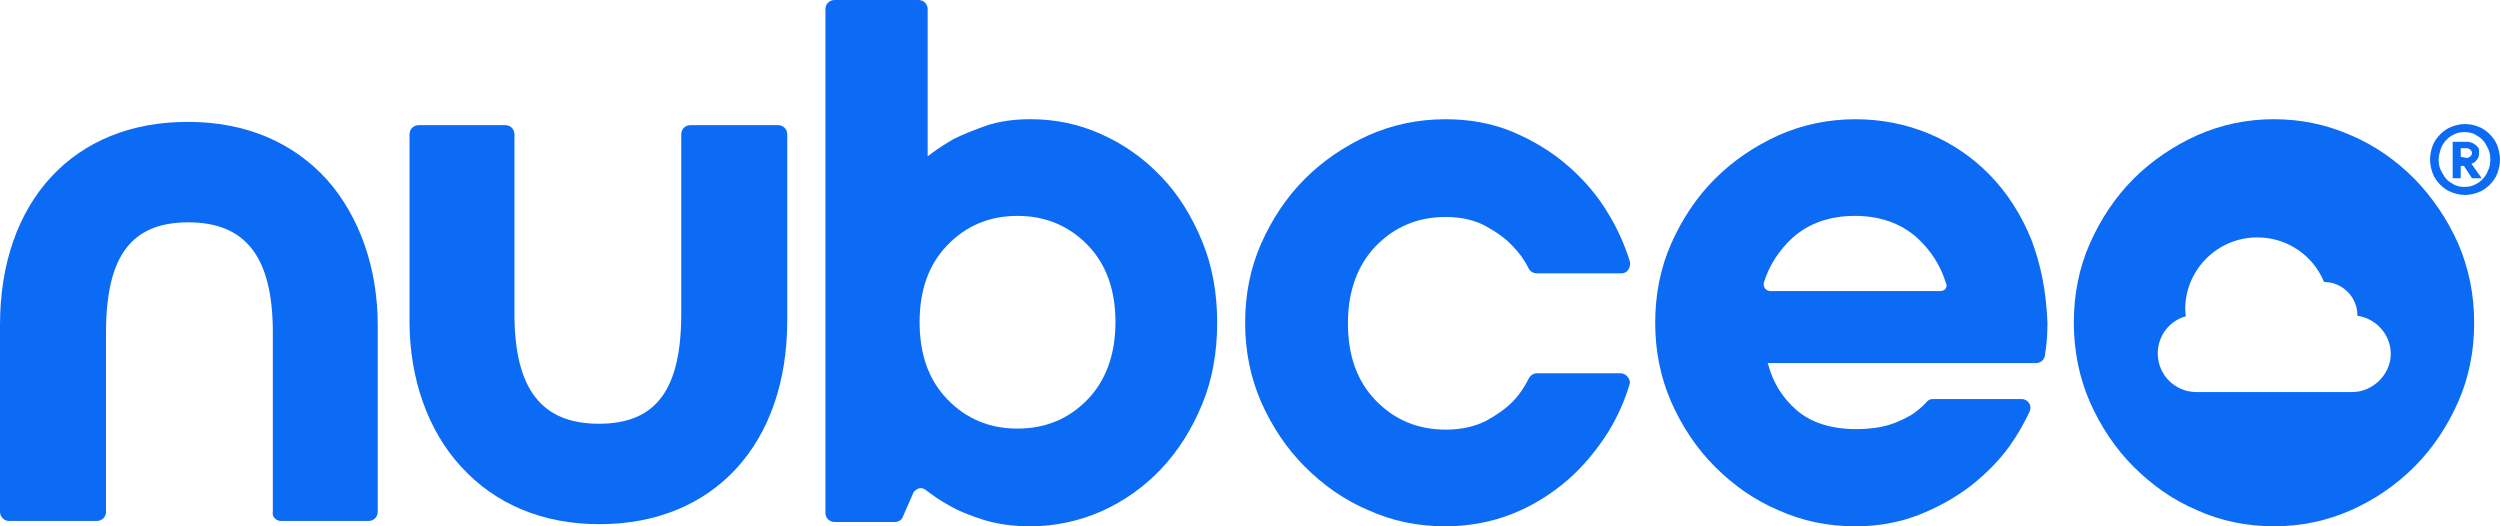 <svg width="76" height="16" viewBox="0 0 76 16" fill="none" xmlns="http://www.w3.org/2000/svg">
<g clip-path="url(#clip0_297_1990)">
<path d="M76 4.849C76 4.996 75.967 5.143 75.918 5.273C75.869 5.404 75.787 5.518 75.689 5.616C75.591 5.714 75.477 5.796 75.346 5.845C75.215 5.894 75.084 5.926 74.937 5.926C74.79 5.926 74.659 5.894 74.528 5.845C74.397 5.796 74.282 5.714 74.184 5.616C74.086 5.518 74.004 5.404 73.955 5.273C73.906 5.143 73.874 4.996 73.874 4.849C73.874 4.702 73.906 4.555 73.955 4.424C74.004 4.294 74.086 4.18 74.184 4.082C74.282 3.984 74.397 3.902 74.528 3.853C74.659 3.804 74.79 3.771 74.937 3.771C75.084 3.771 75.231 3.804 75.346 3.853C75.477 3.902 75.591 3.984 75.689 4.082C75.787 4.18 75.869 4.294 75.918 4.424C75.967 4.571 76 4.702 76 4.849ZM74.135 4.849C74.135 4.963 74.152 5.077 74.201 5.175C74.25 5.273 74.299 5.355 74.364 5.437C74.43 5.518 74.528 5.567 74.61 5.616C74.708 5.665 74.806 5.682 74.921 5.682C75.035 5.682 75.133 5.665 75.231 5.616C75.329 5.567 75.411 5.518 75.477 5.437C75.542 5.371 75.608 5.273 75.64 5.175C75.689 5.077 75.706 4.963 75.706 4.849C75.706 4.735 75.689 4.62 75.64 4.522C75.591 4.424 75.542 4.326 75.477 4.261C75.411 4.18 75.313 4.131 75.231 4.082C75.133 4.033 75.035 4.016 74.921 4.016C74.806 4.016 74.708 4.033 74.61 4.082C74.511 4.131 74.43 4.18 74.364 4.261C74.299 4.326 74.233 4.424 74.201 4.522C74.168 4.637 74.135 4.735 74.135 4.849ZM75.362 4.669C75.362 4.735 75.346 4.784 75.329 4.816C75.297 4.849 75.28 4.882 75.248 4.914C75.215 4.947 75.166 4.963 75.133 4.98L75.444 5.42H75.15L74.904 5.045H74.806V5.42H74.561V4.31H75.002C75.051 4.31 75.1 4.326 75.15 4.343C75.198 4.359 75.231 4.392 75.28 4.424C75.313 4.457 75.346 4.49 75.362 4.539C75.362 4.571 75.362 4.62 75.362 4.669ZM74.986 4.8C75.035 4.8 75.068 4.784 75.1 4.751C75.133 4.718 75.15 4.686 75.15 4.653C75.15 4.62 75.133 4.588 75.1 4.555C75.068 4.522 75.035 4.506 74.986 4.506H74.806V4.767L74.986 4.8Z" fill="#0C6BF4"/>
<path d="M27.956 14.841C27.972 14.841 27.989 14.841 28.005 14.841C28.054 14.841 28.087 14.857 28.136 14.89C28.349 15.053 28.578 15.216 28.823 15.347C29.117 15.527 29.494 15.674 29.903 15.804C30.328 15.935 30.802 16 31.326 16C32.078 16 32.814 15.837 33.485 15.543C34.172 15.233 34.777 14.808 35.301 14.253C35.824 13.698 36.233 13.045 36.544 12.294C36.855 11.543 37.002 10.71 37.002 9.812C37.002 8.914 36.855 8.082 36.544 7.331C36.233 6.58 35.824 5.91 35.301 5.371C34.777 4.816 34.172 4.392 33.485 4.082C32.798 3.771 32.078 3.624 31.326 3.624C30.819 3.624 30.361 3.69 29.984 3.82C29.608 3.951 29.281 4.082 28.986 4.229C28.758 4.359 28.529 4.506 28.332 4.653L28.201 4.751V0.278C28.201 0.131 28.087 0 27.923 0H25.371C25.224 0 25.093 0.114 25.093 0.278V15.592C25.093 15.739 25.208 15.869 25.371 15.869H27.203C27.318 15.869 27.416 15.804 27.449 15.706L27.776 14.955C27.841 14.89 27.89 14.857 27.956 14.841ZM28.807 7.445C29.379 6.857 30.082 6.563 30.933 6.563C31.767 6.563 32.487 6.857 33.06 7.445C33.632 8.033 33.91 8.816 33.91 9.796C33.91 10.775 33.616 11.575 33.06 12.147C32.487 12.735 31.784 13.029 30.933 13.029C30.082 13.029 29.379 12.735 28.807 12.147C28.234 11.559 27.956 10.775 27.956 9.796C27.956 8.816 28.234 8.033 28.807 7.445Z" fill="#0C6BF4"/>
<path d="M48.894 6.498C48.567 5.943 48.142 5.453 47.651 5.029C47.16 4.604 46.588 4.261 45.966 4C45.328 3.739 44.657 3.625 43.938 3.625C43.12 3.625 42.335 3.788 41.599 4.114C40.879 4.441 40.224 4.882 39.668 5.437C39.112 5.992 38.67 6.661 38.343 7.396C38.016 8.131 37.852 8.947 37.852 9.812C37.852 10.678 38.016 11.478 38.343 12.229C38.67 12.963 39.112 13.633 39.668 14.188C40.224 14.743 40.862 15.2 41.599 15.51C42.318 15.837 43.103 16 43.938 16C44.657 16 45.345 15.869 45.966 15.624C46.588 15.38 47.16 15.02 47.651 14.596C48.142 14.171 48.551 13.665 48.894 13.127C49.172 12.669 49.385 12.196 49.532 11.706C49.565 11.624 49.549 11.543 49.483 11.461C49.434 11.396 49.352 11.347 49.27 11.347H46.719C46.62 11.347 46.522 11.412 46.473 11.51C46.342 11.771 46.179 12.016 45.966 12.229C45.754 12.441 45.492 12.62 45.165 12.8C44.837 12.963 44.428 13.061 43.954 13.061C43.103 13.061 42.4 12.767 41.828 12.18C41.255 11.592 40.977 10.808 40.977 9.829C40.977 8.849 41.271 8.049 41.828 7.478C42.4 6.89 43.103 6.596 43.954 6.596C44.428 6.596 44.837 6.694 45.165 6.873C45.492 7.053 45.77 7.249 45.966 7.461C46.179 7.673 46.342 7.902 46.473 8.163C46.522 8.261 46.62 8.31 46.719 8.31H49.287C49.369 8.31 49.45 8.278 49.5 8.196C49.549 8.131 49.565 8.033 49.549 7.951C49.385 7.429 49.172 6.955 48.894 6.498Z" fill="#0C6BF4"/>
<path d="M61.752 7.282C61.441 6.514 61.016 5.861 60.493 5.322C59.969 4.784 59.348 4.359 58.644 4.065C57.941 3.771 57.188 3.625 56.403 3.625C55.585 3.625 54.8 3.788 54.064 4.114C53.344 4.441 52.69 4.882 52.134 5.437C51.577 5.992 51.136 6.661 50.809 7.396C50.481 8.131 50.318 8.947 50.318 9.812C50.318 10.678 50.481 11.478 50.809 12.229C51.136 12.963 51.577 13.633 52.134 14.188C52.69 14.743 53.328 15.2 54.064 15.51C54.784 15.837 55.569 16 56.403 16C57.09 16 57.728 15.886 58.317 15.657C58.906 15.429 59.429 15.135 59.904 14.775C60.362 14.416 60.771 14.008 61.098 13.551C61.343 13.208 61.54 12.849 61.703 12.506C61.736 12.425 61.736 12.327 61.687 12.261C61.638 12.18 61.556 12.131 61.458 12.131H58.759C58.677 12.131 58.611 12.163 58.562 12.229C58.431 12.376 58.284 12.49 58.121 12.604C57.924 12.718 57.695 12.833 57.434 12.914C57.172 12.996 56.828 13.045 56.436 13.045C55.667 13.045 55.045 12.849 54.604 12.457C54.195 12.098 53.917 11.657 53.769 11.135L53.737 11.037H61.899C62.03 11.037 62.145 10.939 62.161 10.825C62.194 10.629 62.243 10.302 62.243 9.829C62.21 8.898 62.047 8.049 61.752 7.282ZM59.151 8.767C59.119 8.816 59.053 8.849 58.988 8.849H53.819C53.753 8.849 53.688 8.816 53.655 8.767C53.622 8.718 53.606 8.653 53.622 8.588C53.786 8.065 54.08 7.608 54.489 7.233C54.98 6.792 55.618 6.563 56.387 6.563C57.156 6.563 57.794 6.792 58.284 7.233C58.693 7.608 58.988 8.065 59.151 8.588C59.184 8.653 59.184 8.718 59.151 8.767Z" fill="#0C6BF4"/>
<path d="M8.539 15.837H11.205C11.353 15.837 11.483 15.723 11.483 15.559V9.878C11.483 8.147 10.927 6.58 9.946 5.469C8.899 4.31 7.443 3.706 5.725 3.706C2.241 3.69 0 6.122 0 9.878V15.559C0 15.706 0.115 15.837 0.278 15.837H2.944C3.092 15.837 3.223 15.723 3.223 15.559V10.106C3.223 7.788 3.991 6.759 5.725 6.759C7.476 6.759 8.294 7.82 8.294 10.106V15.559C8.261 15.706 8.392 15.837 8.539 15.837Z" fill="#0C6BF4"/>
<path d="M23.932 4.082C23.932 3.935 23.818 3.804 23.654 3.804H20.988C20.84 3.804 20.71 3.918 20.71 4.082V9.535C20.71 11.853 19.941 12.882 18.207 12.882C16.456 12.882 15.639 11.82 15.639 9.535V4.082C15.639 3.935 15.524 3.804 15.361 3.804H12.727C12.58 3.804 12.449 3.918 12.449 4.082V9.763C12.449 11.51 13.005 13.078 14.003 14.171C15.05 15.331 16.506 15.935 18.223 15.935C21.691 15.935 23.932 13.502 23.932 9.747V4.082Z" fill="#0C6BF4"/>
<path fill-rule="evenodd" clip-rule="evenodd" d="M71.469 4.114C72.205 4.424 72.843 4.881 73.399 5.436C73.939 5.991 74.397 6.661 74.724 7.395C75.051 8.146 75.215 8.963 75.215 9.812C75.215 10.677 75.051 11.493 74.724 12.228C74.397 12.963 73.955 13.632 73.399 14.187C72.843 14.742 72.205 15.183 71.469 15.51C70.733 15.836 69.948 15.999 69.13 15.999C68.295 15.999 67.51 15.836 66.79 15.51C66.054 15.2 65.416 14.742 64.86 14.187C64.304 13.632 63.862 12.963 63.535 12.228C63.208 11.477 63.044 10.661 63.044 9.812C63.044 8.946 63.208 8.13 63.535 7.395C63.862 6.661 64.304 5.991 64.86 5.436C65.416 4.881 66.071 4.44 66.79 4.114C67.527 3.787 68.312 3.624 69.13 3.624C69.948 3.624 70.733 3.787 71.469 4.114ZM66.774 11.919H71.501C72.139 11.919 72.679 11.38 72.679 10.76C72.679 10.172 72.238 9.682 71.665 9.6V9.584C71.665 9.029 71.207 8.572 70.651 8.572C70.324 7.772 69.538 7.217 68.622 7.217C67.412 7.217 66.43 8.196 66.43 9.405C66.43 9.437 66.434 9.474 66.439 9.511C66.443 9.547 66.447 9.584 66.447 9.617C65.956 9.747 65.596 10.205 65.596 10.743C65.596 11.396 66.12 11.919 66.774 11.919Z" fill="#0C6BF4"/>
</g>
<defs>
<clipPath id="clip0_297_1990">
<rect width="76" height="16" fill="white"/>
</clipPath>
</defs>
</svg>

